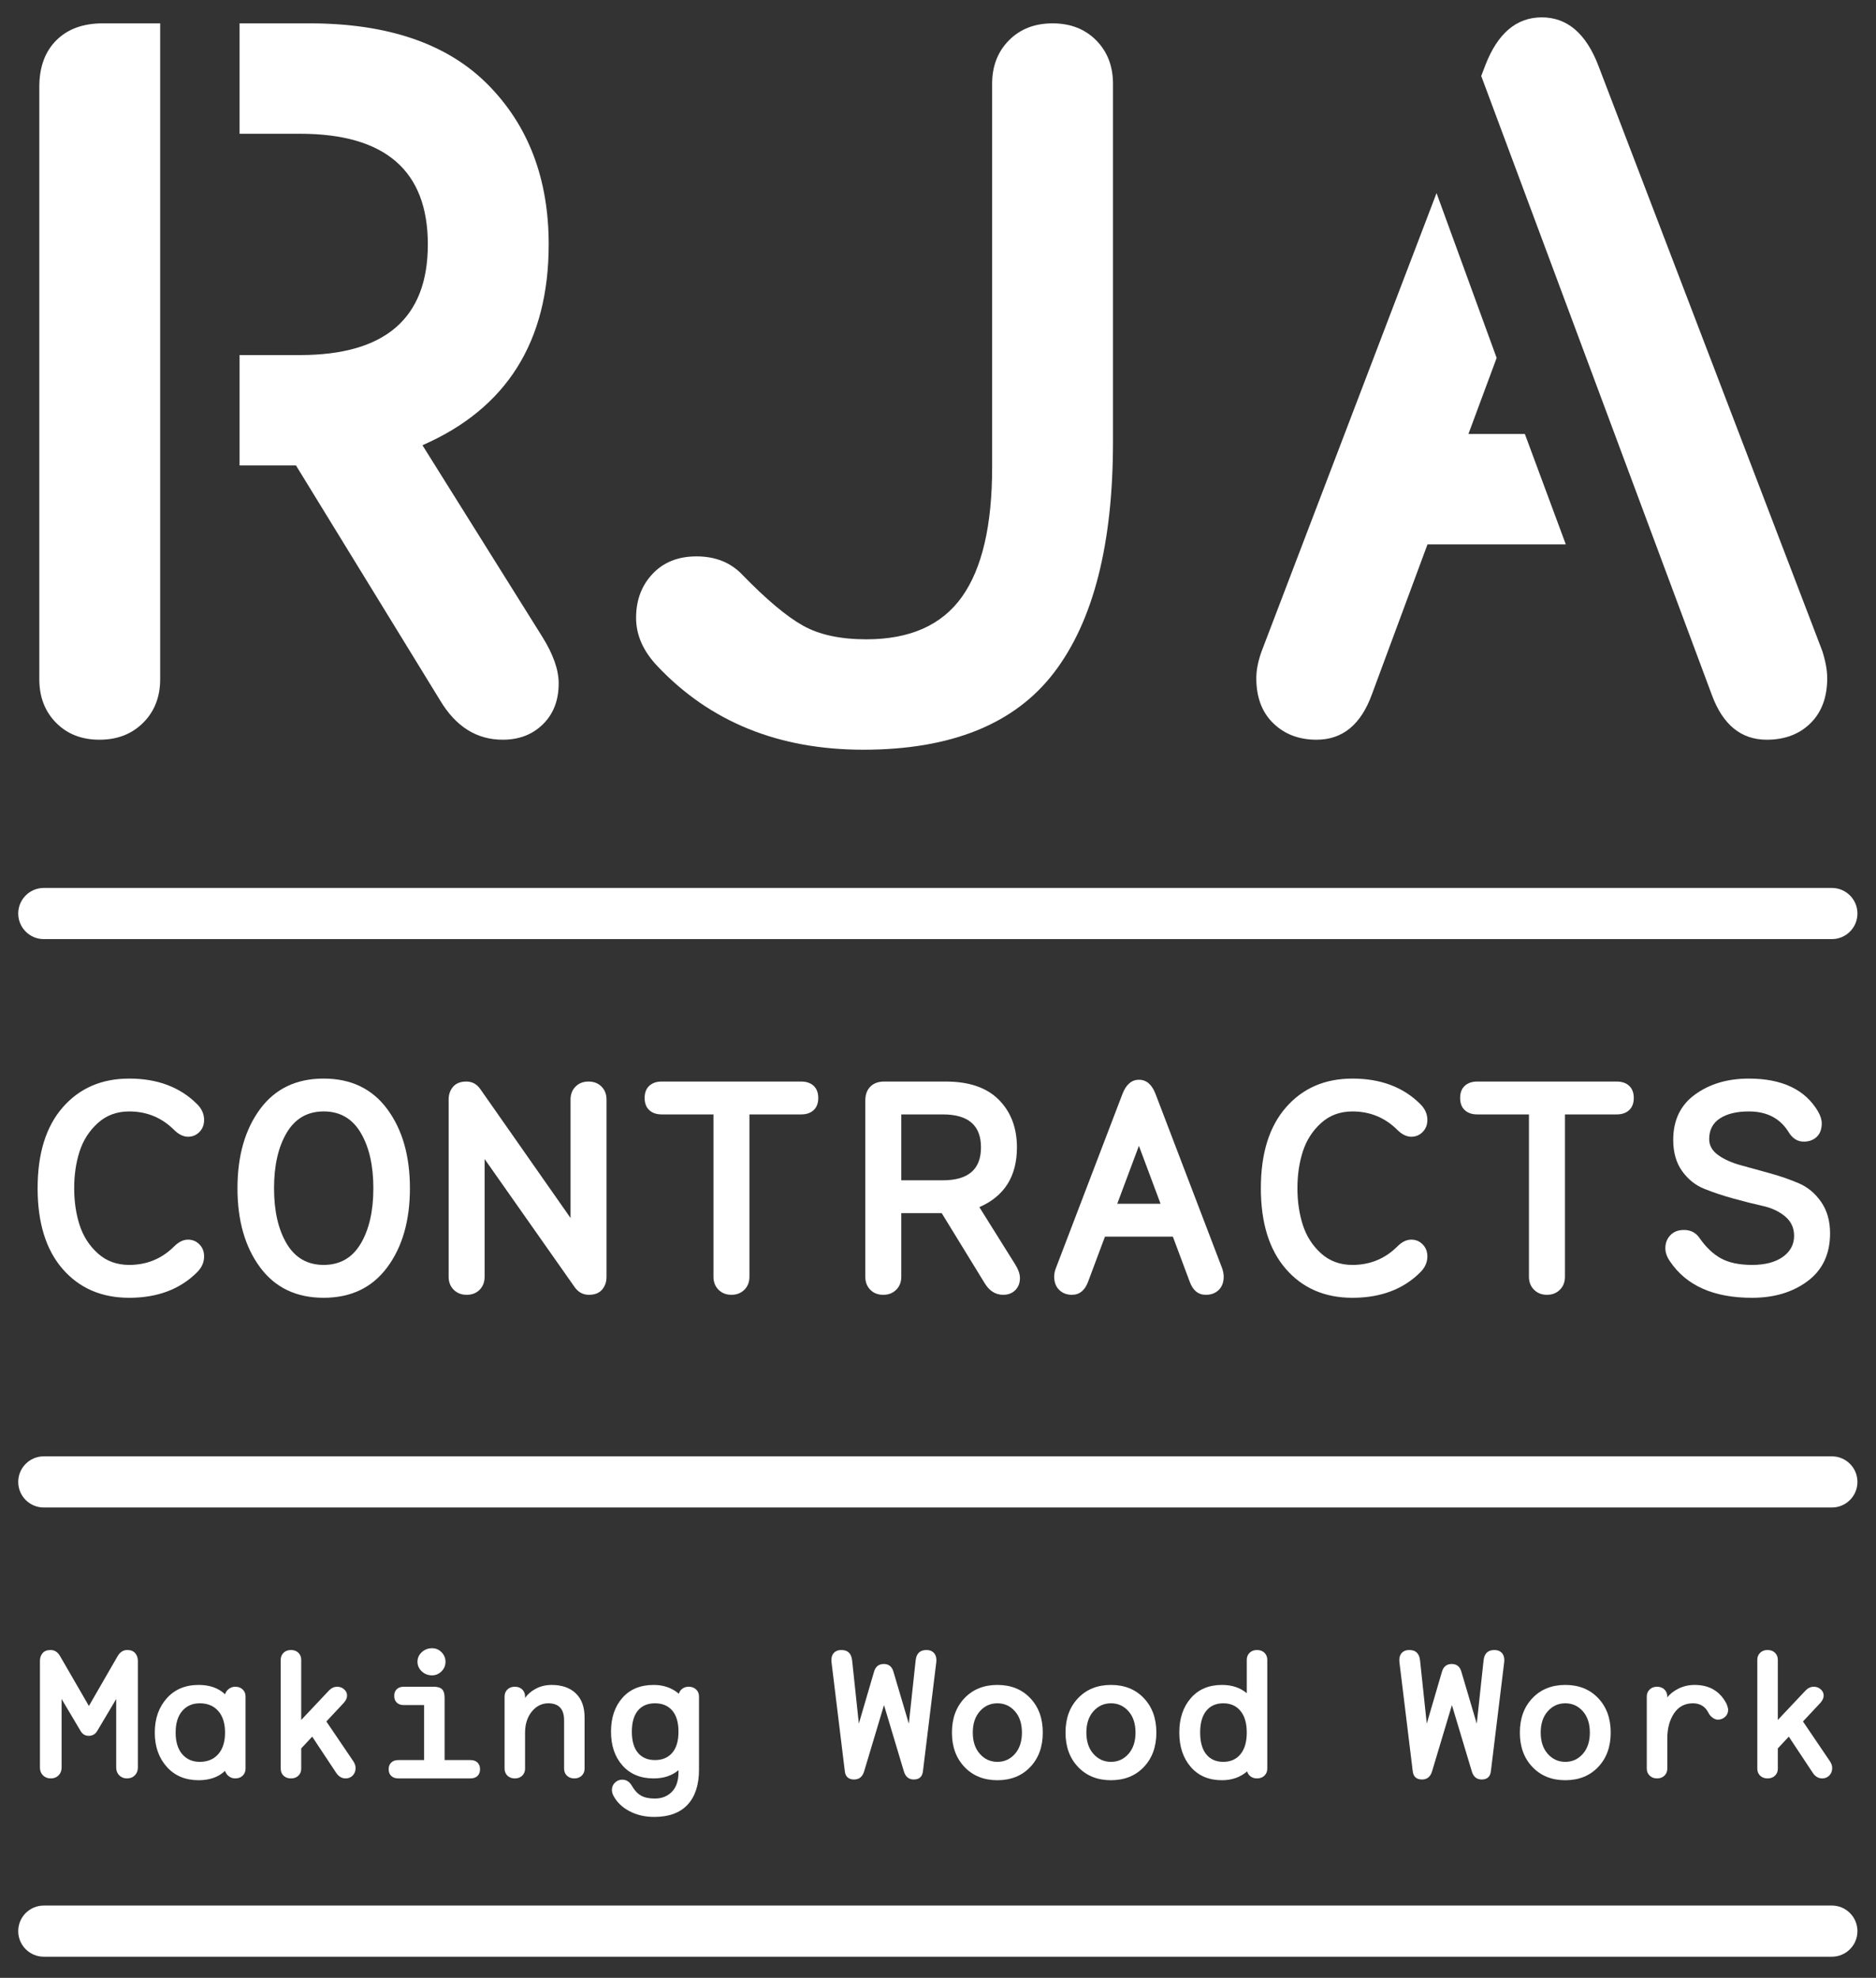 <?xml version="1.0" encoding="utf-8"?>
<!-- Generator: Adobe Illustrator 15.0.0, SVG Export Plug-In  -->
<!DOCTYPE svg PUBLIC "-//W3C//DTD SVG 1.1//EN" "http://www.w3.org/Graphics/SVG/1.1/DTD/svg11.dtd">
<svg version="1.1"
	 xmlns="http://www.w3.org/2000/svg" xmlns:xlink="http://www.w3.org/1999/xlink" xmlns:a="http://ns.adobe.com/AdobeSVGViewerExtensions/3.0/"
	 x="0px" y="0px" width="612px" height="645px" viewBox="-5.945 -5.661 612 645"
	 overflow="visible" enable-background="new -5.945 -5.661 612 645" xml:space="preserve">
<rect x="-5.945" y="-5.661" width="612" height="645" fill="#333333" stroke="none"/>
<defs>
</defs>
<path fill="#FFFFFF" d="M27.57,1.955h18.735V215.86c0,5.759-1.849,10.483-5.539,14.173c-3.693,3.692-8.447,5.539-14.255,5.539
	c-5.811,0-10.535-1.847-14.173-5.539c-3.641-3.69-5.458-8.415-5.458-14.173V22.645c0-6.408,1.847-11.458,5.539-15.151
	C16.109,3.804,21.159,1.955,27.57,1.955z M91.921,37.959H72.208V1.955h22.808c25.631,0,45.045,6.671,58.241,20.017
	c13.196,13.343,19.794,30.701,19.794,52.072c0,31.684-13.728,53.514-41.184,65.488l39.02,62.344
	c3.614,5.753,5.422,10.853,5.422,15.303c0,5.534-1.71,9.981-5.132,13.348c-3.421,3.364-7.795,5.045-13.114,5.045
	c-8.472,0-15.257-4.236-20.361-12.71l-47.085-76.729H72.208v-36.003h19.713c27.801,0,41.706-12.029,41.706-36.085
	C133.626,49.99,119.722,37.959,91.921,37.959z"/>
<path fill="#FFFFFF" d="M317.715,146.785V21.667c0-5.756,1.825-10.481,5.485-14.173c3.649-3.69,8.396-5.539,14.228-5.539
	c5.838,0,10.578,1.849,14.238,5.539c3.649,3.692,5.475,8.417,5.475,14.173v116.809c0,33.343-6.408,58.404-19.219,75.184
	c-12.811,16.78-33.561,25.17-62.235,25.17c-27.589,0-49.96-9.066-67.12-27.207c-4.67-4.888-7.005-10.155-7.005-15.803
	c0-5.756,1.792-10.532,5.376-14.336c3.584-3.802,8.362-5.702,14.336-5.702c6.19,0,11.184,2.012,14.988,6.028
	c7.819,8.04,14.391,13.549,19.712,16.536c5.319,2.989,12.219,4.48,20.69,4.48c14.228,0,24.624-4.616,31.2-13.848
	C314.436,179.75,317.715,165.683,317.715,146.785z"/>
<path fill="#FFFFFF" d="M459.742,171.873l-18.17,48.991c-3.573,9.805-9.579,14.708-18.018,14.708
	c-5.746,0-10.454-1.792-14.136-5.376c-3.677-3.584-5.522-8.472-5.522-14.663c0-2.712,0.597-5.702,1.792-8.96L462.691,57.31
	l19.609,53.75l-9.205,24.809h18.41l13.358,36.003H459.742z M552.483,220.907L477.272,19.121l1.335-3.505
	C482.627,5.205,488.769,0,497.028,0c8.254,0,14.396,5.222,18.42,15.659l73.061,190.904c1.087,3.373,1.63,6.356,1.63,8.963
	c0,6.196-1.825,11.086-5.464,14.67c-3.638,3.584-8.396,5.376-14.26,5.376C562.041,235.572,556.067,230.685,552.483,220.907z"/>
<path fill="#FFFFFF" d="M14.496,408.179c-5.446-6.262-8.17-15.043-8.17-26.359c0-11.317,2.731-20.104,8.194-26.359
	c5.463-6.256,12.691-9.384,21.679-9.384c9.215,0,16.604,2.78,22.164,8.341c1.521,1.521,2.278,3.231,2.278,5.138
	c0,1.585-0.508,2.894-1.526,3.932c-1.018,1.031-2.256,1.553-3.711,1.553c-1.518,0-3.022-0.728-4.51-2.183
	c-4.04-4.041-8.938-6.066-14.694-6.066c-4.04,0-7.453,1.266-10.231,3.785c-2.783,2.52-4.763,5.604-5.944,9.237
	c-1.178,3.639-1.768,7.641-1.768,12.007c0,4.36,0.589,8.373,1.768,12.022c1.181,3.655,3.161,6.734,5.944,9.243
	c2.778,2.503,6.191,3.758,10.231,3.758c5.756,0,10.654-2.021,14.694-6.061c1.456-1.455,2.96-2.184,4.51-2.184
	c1.456,0,2.693,0.517,3.711,1.548c1.019,1.037,1.526,2.347,1.526,3.932c0,1.906-0.758,3.622-2.278,5.143
	c-5.561,5.562-12.949,8.342-22.164,8.342C27.179,417.562,19.946,414.435,14.496,408.179z"/>
<path fill="#FFFFFF" d="M120.411,356.062c4.915,6.663,7.372,15.254,7.372,25.778s-2.457,19.109-7.372,25.751
	c-4.914,6.646-11.844,9.971-20.782,9.971c-8.941,0-15.859-3.324-20.758-9.971c-4.898-6.642-7.347-15.227-7.347-25.751
	s2.449-19.115,7.347-25.778c4.898-6.657,11.817-9.986,20.758-9.986C108.567,346.076,115.497,349.405,120.411,356.062z
	 M111.729,399.908c2.748-4.627,4.124-10.644,4.124-18.067c0-7.418-1.376-13.451-4.124-18.089c-2.748-4.638-6.772-6.962-12.075-6.962
	c-5.303,0-9.329,2.324-12.074,6.962c-2.75,4.638-4.125,10.671-4.125,18.089c0,7.424,1.374,13.44,4.125,18.067
	c2.745,4.621,6.771,6.935,12.074,6.935C104.957,406.843,108.98,404.529,111.729,399.908z"/>
<path fill="#FFFFFF" d="M140.412,410.72v-57.807c0-1.651,0.483-3.041,1.456-4.171c0.969-1.13,2.419-1.699,4.344-1.699
	s3.47,0.874,4.635,2.611l29.333,41.891v-38.632c0-1.716,0.543-3.123,1.632-4.22c1.086-1.097,2.501-1.65,4.236-1.65
	c1.738,0,3.15,0.554,4.239,1.65c1.086,1.097,1.629,2.504,1.629,4.22v57.807c0,1.65-0.478,3.041-1.434,4.171
	c-0.956,1.135-2.397,1.699-4.328,1.699c-1.928,0-3.492-0.863-4.692-2.585l-29.313-41.694v38.409c0,1.716-0.541,3.123-1.624,4.22
	c-1.083,1.103-2.49,1.65-4.22,1.65s-3.145-0.548-4.244-1.65C140.96,413.843,140.412,412.436,140.412,410.72z"/>
<path fill="#FFFFFF" d="M209.927,347.043h45.491c1.713,0,3.071,0.467,4.073,1.4c1.002,0.935,1.504,2.254,1.504,3.959
	s-0.502,3.024-1.504,3.959c-1.002,0.934-2.359,1.401-4.073,1.401H238.54v52.957c0,1.711-0.548,3.117-1.648,4.22
	s-2.506,1.65-4.22,1.65c-1.713,0-3.12-0.548-4.219-1.65c-1.1-1.103-1.648-2.509-1.648-4.22v-52.957h-16.878
	c-1.713,0-3.071-0.468-4.073-1.401c-1.004-0.935-1.504-2.254-1.504-3.959s0.5-3.024,1.504-3.959
	C206.855,347.51,208.213,347.043,209.927,347.043z"/>
<path fill="#FFFFFF" d="M282.502,347.043h20.073c7.636,0,13.413,1.987,17.345,5.962c3.921,3.97,5.887,9.14,5.887,15.499
	c0,9.433-4.084,15.933-12.262,19.495l11.621,18.561c1.075,1.711,1.618,3.231,1.618,4.557c0,1.646-0.511,2.971-1.531,3.97
	c-1.021,1.005-2.324,1.504-3.91,1.504c-2.52,0-4.54-1.26-6.061-3.785l-14.011-22.84h-13.193v20.755c0,1.716-0.551,3.123-1.651,4.22
	c-1.1,1.103-2.514,1.65-4.241,1.65c-1.732,0-3.139-0.548-4.219-1.65c-1.083-1.097-1.626-2.504-1.626-4.22v-57.514
	c0-1.911,0.551-3.416,1.651-4.513C279.089,347.597,280.593,347.043,282.502,347.043z M301.652,357.763h-13.574v21.482h13.574
	c8.287,0,12.425-3.579,12.425-10.741C314.077,361.347,309.939,357.763,301.652,357.763z"/>
<path fill="#FFFFFF" d="M354.518,397.627l-5.441,14.548c-1.054,2.943-2.829,4.415-5.322,4.415c-1.688,0-3.079-0.532-4.17-1.602
	c-1.086-1.064-1.63-2.52-1.63-4.36c0-0.81,0.174-1.7,0.532-2.672l21.728-56.835c1.184-3.106,2.986-4.659,5.414-4.659
	c2.433,0,4.235,1.569,5.42,4.702l21.727,56.841c0.32,0.999,0.483,1.884,0.483,2.655c0,1.83-0.537,3.28-1.613,4.339
	c-1.074,1.059-2.481,1.591-4.213,1.591c-2.498,0-4.264-1.45-5.29-4.35l-5.468-14.613H354.518z M372.666,386.907l-7.07-18.897
	l-7.07,18.897H372.666z"/>
<path fill="#FFFFFF" d="M413.552,408.179c-5.447-6.262-8.173-15.043-8.173-26.359c0-11.317,2.731-20.104,8.199-26.359
	c5.464-6.256,12.686-9.384,21.679-9.384c9.21,0,16.601,2.78,22.161,8.341c1.521,1.521,2.281,3.231,2.281,5.138
	c0,1.585-0.511,2.894-1.531,3.932c-1.016,1.031-2.254,1.553-3.709,1.553c-1.521,0-3.025-0.728-4.508-2.183
	c-4.045-4.041-8.943-6.066-14.694-6.066c-4.046,0-7.456,1.266-10.236,3.785s-4.757,5.604-5.94,9.237
	c-1.179,3.639-1.771,7.641-1.771,12.007c0,4.36,0.592,8.373,1.771,12.022c1.184,3.655,3.16,6.734,5.94,9.243
	c2.78,2.503,6.19,3.758,10.236,3.758c5.751,0,10.649-2.021,14.694-6.061c1.456-1.455,2.955-2.184,4.508-2.184
	c1.455,0,2.693,0.517,3.709,1.548c1.021,1.037,1.531,2.347,1.531,3.932c0,1.906-0.76,3.622-2.281,5.143
	c-5.561,5.562-12.951,8.342-22.161,8.342C426.237,417.562,418.998,414.435,413.552,408.179z"/>
<path fill="#FFFFFF" d="M475.963,347.043h45.496c1.711,0,3.068,0.467,4.073,1.4c0.999,0.935,1.505,2.254,1.505,3.959
	s-0.506,3.024-1.505,3.959c-1.005,0.934-2.362,1.401-4.073,1.401h-16.877v52.957c0,1.711-0.555,3.117-1.651,4.22
	c-1.103,1.103-2.503,1.65-4.22,1.65c-1.716,0-3.122-0.548-4.219-1.65c-1.098-1.103-1.651-2.509-1.651-4.22v-52.957h-16.878
	c-1.71,0-3.067-0.468-4.072-1.401c-0.999-0.935-1.504-2.254-1.504-3.959s0.505-3.024,1.504-3.959
	C472.896,347.51,474.253,347.043,475.963,347.043z"/>
<path fill="#FFFFFF" d="M538.842,405.681c-1.004-1.456-1.504-2.879-1.504-4.269c0-1.716,0.549-3.139,1.646-4.269
	c1.097-1.135,2.568-1.699,4.409-1.699c2.129,0,3.797,0.825,4.991,2.476c2.128,3.101,4.496,5.365,7.092,6.788
	c2.602,1.423,5.984,2.135,10.149,2.135c4.23,0,7.576-0.875,10.03-2.618s3.682-4.04,3.682-6.88c0-2.585-0.978-4.692-2.938-6.326
	c-1.955-1.63-4.388-2.77-7.299-3.416s-6.071-1.439-9.481-2.384c-3.41-0.939-6.576-1.993-9.503-3.161
	c-2.927-1.162-5.36-3.095-7.299-5.794s-2.911-6.104-2.911-10.209c0-6.436,2.385-11.371,7.152-14.814
	c4.773-3.442,10.6-5.164,17.486-5.164c10.86,0,18.398,3.573,22.602,10.714c0.803,1.391,1.211,2.688,1.211,3.883
	c0,1.906-0.549,3.378-1.646,4.415c-1.098,1.032-2.504,1.548-4.214,1.548c-2.037,0-3.683-1.032-4.942-3.101
	c-2.774-4.497-7.103-6.745-12.979-6.745c-3.976,0-7.119,0.761-9.443,2.281c-2.33,1.521-3.492,3.769-3.492,6.744
	c0,2.086,0.978,3.823,2.938,5.213c1.955,1.391,4.377,2.482,7.26,3.275c2.884,0.798,6.045,1.667,9.477,2.611
	c3.432,0.945,6.614,2.042,9.541,3.297c2.928,1.254,5.359,3.285,7.304,6.087c1.938,2.803,2.911,6.207,2.911,10.215
	c0,6.756-2.433,11.952-7.299,15.591c-4.865,3.639-10.904,5.458-18.115,5.458C553.146,417.589,544.207,413.631,538.842,405.681z"/>
<path fill="#FFFFFF" d="M591.658,300.591H8.341c-4.607,0-8.341-3.733-8.341-8.341s3.733-8.341,8.341-8.341h583.317
	c4.605,0,8.342,3.733,8.342,8.341S596.264,300.591,591.658,300.591z"/>
<path fill="#FFFFFF" d="M591.658,485.953H8.341c-4.607,0-8.341-3.736-8.341-8.341c0-4.605,3.733-8.342,8.341-8.342h583.317
	c4.605,0,8.342,3.736,8.342,8.342C600,482.217,596.264,485.953,591.658,485.953z"/>
<path fill="#FFFFFF" d="M39.028,535.962v34.804c0,1.031-0.331,1.879-0.991,2.541c-0.662,0.663-1.51,0.994-2.541,0.994
	c-1.032,0-1.879-0.331-2.539-0.994c-0.662-0.662-0.994-1.51-0.994-2.541v-22.362l-6.104,10.273c-0.641,1.151-1.58,1.728-2.815,1.738
	c-1.238,0.011-2.167-0.57-2.791-1.738l-6.102-10.273v22.362c0,1.031-0.331,1.879-0.994,2.541c-0.663,0.663-1.507,0.994-2.539,0.994
	c-1.032,0-1.879-0.331-2.542-0.994c-0.663-0.662-0.994-1.51-0.994-2.541v-34.804c0-0.994,0.288-1.83,0.863-2.515
	c0.573-0.679,1.444-1.021,2.612-1.021c1.325,0,2.375,0.7,3.155,2.102l9.343,16.15l9.313-16.15c0.798-1.401,1.86-2.102,3.185-2.102
	c1.148,0,2.015,0.342,2.599,1.021C38.738,534.132,39.028,534.968,39.028,535.962z"/>
<path fill="#FFFFFF" d="M67.47,546.866c0.196-0.685,0.603-1.266,1.227-1.749c0.622-0.478,1.322-0.717,2.102-0.717
	c0.994,0,1.801,0.299,2.422,0.891c0.625,0.592,0.937,1.357,0.937,2.292v23.535c0,0.912-0.307,1.673-0.92,2.275
	c-0.613,0.603-1.426,0.907-2.438,0.907c-0.798,0-1.504-0.239-2.118-0.717c-0.614-0.483-1.015-1.064-1.211-1.749
	c-2.126,2.031-5.001,3.052-8.629,3.052c-4.336,0-7.803-1.46-10.399-4.377c-2.596-2.916-3.894-6.636-3.894-11.159
	s1.298-8.243,3.894-11.159c2.596-2.916,6.063-4.377,10.399-4.377C62.469,543.814,65.344,544.835,67.47,546.866z M65.246,566.394
	c1.483-1.667,2.224-4.019,2.224-7.043c0-3.03-0.741-5.376-2.224-7.043c-1.482-1.673-3.48-2.504-5.998-2.504
	c-2.397,0-4.314,0.831-5.748,2.504c-1.434,1.667-2.148,4.013-2.148,7.043c0,3.024,0.714,5.376,2.148,7.043
	c1.434,1.673,3.351,2.504,5.748,2.504C61.766,568.897,63.764,568.066,65.246,566.394z"/>
<path fill="#FFFFFF" d="M92.32,564.515v6.647c0,0.901-0.307,1.65-0.92,2.248c-0.614,0.592-1.42,0.891-2.425,0.891
	c-1.002,0-1.809-0.299-2.422-0.891s-0.92-1.357-0.92-2.292v-35.51c0-0.912,0.307-1.672,0.92-2.275
	c0.613-0.603,1.42-0.906,2.422-0.906c1.005,0,1.811,0.304,2.425,0.906c0.613,0.604,0.92,1.363,0.92,2.275v19.626l9.028-9.574
	c0.807-0.841,1.716-1.26,2.721-1.26c0.85,0,1.597,0.282,2.243,0.842c0.646,0.56,0.969,1.249,0.969,2.053
	c0,0.771-0.361,1.559-1.081,2.368l-5.678,6.071l8.833,13.027c0.485,0.76,0.719,1.487,0.7,2.188c0,0.95-0.307,1.748-0.918,2.39
	c-0.613,0.641-1.396,0.961-2.346,0.961c-1.284,0-2.343-0.663-3.177-1.982l-7.714-11.638L92.32,564.515z"/>
<path fill="#FFFFFF" d="M124.039,568.316h8.371v-17.932h-6.59c-0.997,0-1.771-0.266-2.327-0.804
	c-0.557-0.532-0.836-1.265-0.836-2.188c0-0.923,0.276-1.656,0.833-2.188c0.554-0.537,1.328-0.804,2.322-0.804h9.693
	c1.284,0,2.205,0.277,2.758,0.831c0.557,0.554,0.834,1.478,0.834,2.759v20.326h8.401c0.997,0,1.77,0.266,2.327,0.804
	c0.557,0.532,0.834,1.266,0.834,2.188s-0.277,1.656-0.831,2.188c-0.557,0.537-1.331,0.804-2.324,0.804h-23.471
	c-0.993,0-1.772-0.267-2.337-0.804c-0.568-0.532-0.85-1.266-0.85-2.188s0.285-1.656,0.85-2.188
	C122.261,568.582,123.042,568.316,124.039,568.316z M139.388,536.255c0,1.228-0.435,2.27-1.309,3.139
	c-0.871,0.863-1.897,1.298-3.082,1.298c-1.312,0-2.43-0.439-3.359-1.313c-0.926-0.875-1.39-1.917-1.39-3.123
	c0-1.228,0.47-2.27,1.406-3.128c0.937-0.853,2.053-1.281,3.342-1.281c1.222,0,2.259,0.435,3.112,1.313
	C138.962,534.034,139.388,535.065,139.388,536.255z"/>
<path fill="#FFFFFF" d="M158.661,571.118v-23.535c0-0.912,0.307-1.673,0.92-2.275c0.614-0.603,1.42-0.907,2.422-0.907
	c1.005,0,1.812,0.299,2.425,0.896c0.614,0.597,0.92,1.362,0.92,2.303v0.472c0.798-1.194,1.966-2.204,3.502-3.024
	c1.54-0.82,3.261-1.232,5.17-1.232c3.337,0,5.963,0.917,7.877,2.747c1.912,1.83,2.867,4.459,2.867,7.886v16.671
	c0,0.912-0.31,1.673-0.929,2.275c-0.622,0.603-1.425,0.907-2.414,0.907s-1.792-0.299-2.414-0.891
	c-0.619-0.592-0.929-1.357-0.929-2.286V555.37c0-3.692-1.713-5.55-5.14-5.566c-2.124,0-3.918,0.896-5.387,2.693
	c-1.472,1.803-2.205,4.111-2.205,6.93v11.697c0,0.912-0.307,1.672-0.92,2.275c-0.613,0.603-1.42,0.901-2.425,0.901
	c-1.002,0-1.808-0.305-2.422-0.907C158.968,572.791,158.661,572.03,158.661,571.118z"/>
<path fill="#FFFFFF" d="M200.182,576.695c0.839,1.478,1.827,2.547,2.965,3.198c1.138,0.652,2.642,0.978,4.513,0.978
	c2.275,0,4.136-0.738,5.577-2.204c1.439-1.472,2.159-3.606,2.159-6.408v-0.646c-2.121,1.792-4.817,2.688-8.088,2.688
	c-4.301,0-7.698-1.406-10.19-4.22c-2.492-2.808-3.736-6.483-3.736-11.023c0-4.535,1.235-8.211,3.709-11.024
	c2.471-2.812,5.879-4.219,10.218-4.219c3.231,0,5.968,0.961,8.205,2.878c0.195-0.689,0.581-1.238,1.154-1.662
	c0.575-0.418,1.26-0.63,2.058-0.63c0.994,0,1.801,0.299,2.425,0.891c0.622,0.592,0.935,1.357,0.935,2.292v23.855
	c0,4.947-1.236,8.749-3.709,11.415c-2.471,2.672-6.102,4.002-10.891,4.002c-3.036,0-5.737-0.624-8.102-1.884
	c-2.365-1.255-4.103-2.933-5.213-5.034c-0.312-0.603-0.478-1.228-0.497-1.868c0-0.956,0.331-1.754,0.994-2.395
	c0.663-0.646,1.45-0.967,2.365-0.967C198.374,574.708,199.424,575.37,200.182,576.695z M213.354,565.954
	c1.36-1.575,2.042-3.872,2.042-6.896c0-3.02-0.681-5.322-2.042-6.892c-1.363-1.575-3.237-2.362-5.624-2.362
	c-2.384,0-4.238,0.787-5.561,2.362c-1.325,1.569-1.987,3.872-1.987,6.892c0,3.024,0.663,5.321,1.987,6.896
	c1.323,1.574,3.177,2.362,5.561,2.362C210.117,568.316,211.99,567.528,213.354,565.954z"/>
<path fill="#FFFFFF" d="M288.894,571.905l-6.454-21.521l-6.454,21.521c-0.524,1.83-1.624,2.748-3.299,2.748
	c-1.83,0-2.843-0.918-3.036-2.748l-4.322-35.39c-0.038-0.271-0.06-0.516-0.06-0.728c0-1.07,0.288-1.9,0.864-2.481
	c0.573-0.587,1.365-0.88,2.378-0.88c2.121,0,3.299,1.141,3.533,3.416l2.188,20.586l4.925-16.817c0.48-1.754,1.553-2.629,3.215-2.629
	c1.659,0,2.721,0.886,3.185,2.655l4.982,16.818l2.221-20.619c0.233-2.275,1.412-3.41,3.532-3.41c0.994,0,1.776,0.293,2.362,0.874
	c0.587,0.587,0.88,1.412,0.88,2.477c0,0.195-0.021,0.439-0.054,0.728l-4.329,35.39c-0.19,1.836-1.192,2.759-3,2.759
	C290.498,574.653,289.412,573.735,288.894,571.905z"/>
<path fill="#FFFFFF" d="M330.15,570.581c-2.726,2.867-6.299,4.306-10.714,4.306c-4.42,0-7.999-1.438-10.73-4.306
	c-2.737-2.867-4.105-6.609-4.105-11.23s1.368-8.363,4.105-11.23c2.731-2.872,6.311-4.306,10.73-4.306
	c4.415,0,7.988,1.434,10.714,4.306c2.727,2.867,4.09,6.609,4.09,11.23S332.877,567.714,330.15,570.581z M313.713,552.395
	c-1.537,1.727-2.308,4.046-2.308,6.956c0,2.911,0.771,5.229,2.308,6.956c1.537,1.728,3.443,2.591,5.724,2.591
	c2.275,0,4.177-0.863,5.708-2.591c1.525-1.727,2.291-4.045,2.291-6.956c0-2.91-0.766-5.229-2.291-6.956
	c-1.531-1.728-3.433-2.591-5.708-2.591C317.156,549.804,315.25,550.667,313.713,552.395z"/>
<path fill="#FFFFFF" d="M367.203,570.581c-2.727,2.867-6.3,4.306-10.715,4.306c-4.42,0-7.999-1.438-10.73-4.306
	c-2.736-2.867-4.105-6.609-4.105-11.23s1.369-8.363,4.105-11.23c2.731-2.872,6.311-4.306,10.73-4.306
	c4.415,0,7.988,1.434,10.715,4.306c2.726,2.867,4.089,6.609,4.089,11.23S369.929,567.714,367.203,570.581z M350.765,552.395
	c-1.536,1.727-2.308,4.046-2.308,6.956c0,2.911,0.771,5.229,2.308,6.956c1.537,1.728,3.443,2.591,5.724,2.591
	c2.275,0,4.176-0.863,5.707-2.591c1.526-1.727,2.292-4.045,2.292-6.956c0-2.91-0.766-5.229-2.292-6.956
	c-1.531-1.728-3.432-2.591-5.707-2.591C354.208,549.804,352.302,550.667,350.765,552.395z"/>
<path fill="#FFFFFF" d="M400.784,546.513v-10.898c0-0.918,0.31-1.678,0.924-2.281c0.608-0.603,1.417-0.906,2.422-0.906
	c0.999,0,1.808,0.304,2.422,0.906c0.613,0.604,0.923,1.363,0.923,2.275v35.51c0,0.912-0.31,1.673-0.923,2.275
	c-0.614,0.603-1.423,0.907-2.438,0.907c-0.798,0-1.482-0.212-2.059-0.63c-0.575-0.424-0.961-0.973-1.15-1.662
	c-2.243,1.917-4.975,2.878-8.205,2.878c-4.307,0-7.701-1.444-10.193-4.333s-3.736-6.625-3.736-11.203s1.244-8.314,3.736-11.203
	s5.887-4.333,10.193-4.333C395.968,543.814,398.661,544.716,400.784,546.513z M398.742,566.394c1.363-1.667,2.042-4.019,2.042-7.043
	c0-3.03-0.679-5.376-2.042-7.043c-1.362-1.673-3.236-2.504-5.62-2.504s-4.241,0.826-5.566,2.471
	c-1.319,1.651-1.981,4.008-1.981,7.076s0.662,5.425,1.981,7.076c1.325,1.646,3.183,2.471,5.566,2.471
	S397.38,568.066,398.742,566.394z"/>
<path fill="#FFFFFF" d="M474.166,571.905l-6.457-21.521l-6.451,21.521c-0.527,1.83-1.624,2.748-3.302,2.748
	c-1.825,0-2.84-0.918-3.036-2.748l-4.322-35.39c-0.038-0.271-0.055-0.516-0.055-0.728c0-1.07,0.288-1.9,0.858-2.481
	c0.576-0.587,1.368-0.88,2.379-0.88c2.123,0,3.302,1.141,3.535,3.416l2.188,20.586l4.926-16.817
	c0.482-1.754,1.553-2.629,3.215-2.629c1.661,0,2.72,0.886,3.188,2.655l4.979,16.818l2.221-20.619c0.233-2.275,1.412-3.41,3.535-3.41
	c0.988,0,1.776,0.293,2.362,0.874c0.587,0.587,0.875,1.412,0.875,2.477c0,0.195-0.017,0.439-0.055,0.728l-4.322,35.39
	c-0.196,1.836-1.195,2.759-3.004,2.759C475.773,574.653,474.682,573.735,474.166,571.905z"/>
<path fill="#FFFFFF" d="M515.421,570.581c-2.726,2.867-6.3,4.306-10.714,4.306c-4.421,0-8-1.438-10.73-4.306
	c-2.737-2.867-4.105-6.609-4.105-11.23s1.368-8.363,4.105-11.23c2.73-2.872,6.31-4.306,10.73-4.306
	c4.414,0,7.988,1.434,10.714,4.306c2.726,2.867,4.089,6.609,4.089,11.23S518.146,567.714,515.421,570.581z M498.982,552.395
	c-1.536,1.727-2.308,4.046-2.308,6.956c0,2.911,0.771,5.229,2.308,6.956c1.537,1.728,3.443,2.591,5.725,2.591
	c2.275,0,4.176-0.863,5.707-2.591c1.525-1.727,2.291-4.045,2.291-6.956c0-2.91-0.766-5.229-2.291-6.956
	c-1.531-1.728-3.432-2.591-5.707-2.591C502.426,549.804,500.52,550.667,498.982,552.395z"/>
<path fill="#FFFFFF" d="M531.277,571.118v-23.535c0-0.912,0.31-1.673,0.935-2.275c0.619-0.603,1.423-0.907,2.411-0.907
	s1.792,0.299,2.411,0.896c0.624,0.597,0.934,1.362,0.934,2.303v0.293c0.874-1.151,2.112-2.118,3.709-2.905
	c1.591-0.782,3.329-1.173,5.197-1.173c4.865,0,8.352,2.079,10.453,6.233c0.31,0.761,0.473,1.374,0.495,1.842
	c0,0.955-0.332,1.737-0.994,2.34c-0.663,0.608-1.45,0.907-2.362,0.907c-0.565,0-1.146-0.218-1.737-0.651
	c-0.598-0.44-1.049-0.978-1.358-1.619c-1.031-2.025-2.71-3.046-5.022-3.062c-2.667,0-4.73,1.098-6.191,3.297
	c-1.461,2.193-2.188,4.925-2.188,8.194v9.829c0,0.912-0.31,1.672-0.934,2.275c-0.619,0.603-1.423,0.901-2.411,0.901
	s-1.792-0.305-2.411-0.907C531.587,572.791,531.277,572.03,531.277,571.118z"/>
<path fill="#FFFFFF" d="M574.026,564.515v6.647c0,0.901-0.31,1.65-0.924,2.248c-0.608,0.592-1.417,0.891-2.422,0.891
	c-0.999,0-1.808-0.299-2.422-0.891c-0.613-0.592-0.923-1.357-0.923-2.292v-35.51c0-0.912,0.31-1.672,0.923-2.275
	c0.614-0.603,1.423-0.906,2.422-0.906c1.005,0,1.813,0.304,2.422,0.906c0.614,0.604,0.924,1.363,0.924,2.275v19.626l9.025-9.574
	c0.809-0.841,1.716-1.26,2.726-1.26c0.848,0,1.592,0.282,2.237,0.842c0.646,0.56,0.972,1.249,0.972,2.053
	c0,0.771-0.357,1.559-1.08,2.368l-5.675,6.071l8.83,13.027c0.488,0.76,0.722,1.487,0.7,2.188c0,0.95-0.304,1.748-0.918,2.39
	c-0.613,0.641-1.396,0.961-2.346,0.961c-1.281,0-2.34-0.663-3.177-1.982l-7.711-11.638L574.026,564.515z"/>
<path fill="#FFFFFF" d="M591.658,632.444H8.341c-4.607,0-8.341-3.736-8.341-8.342c0-4.604,3.733-8.341,8.341-8.341h583.317
	c4.605,0,8.342,3.736,8.342,8.341C600,628.708,596.264,632.444,591.658,632.444z"/>
</svg>

